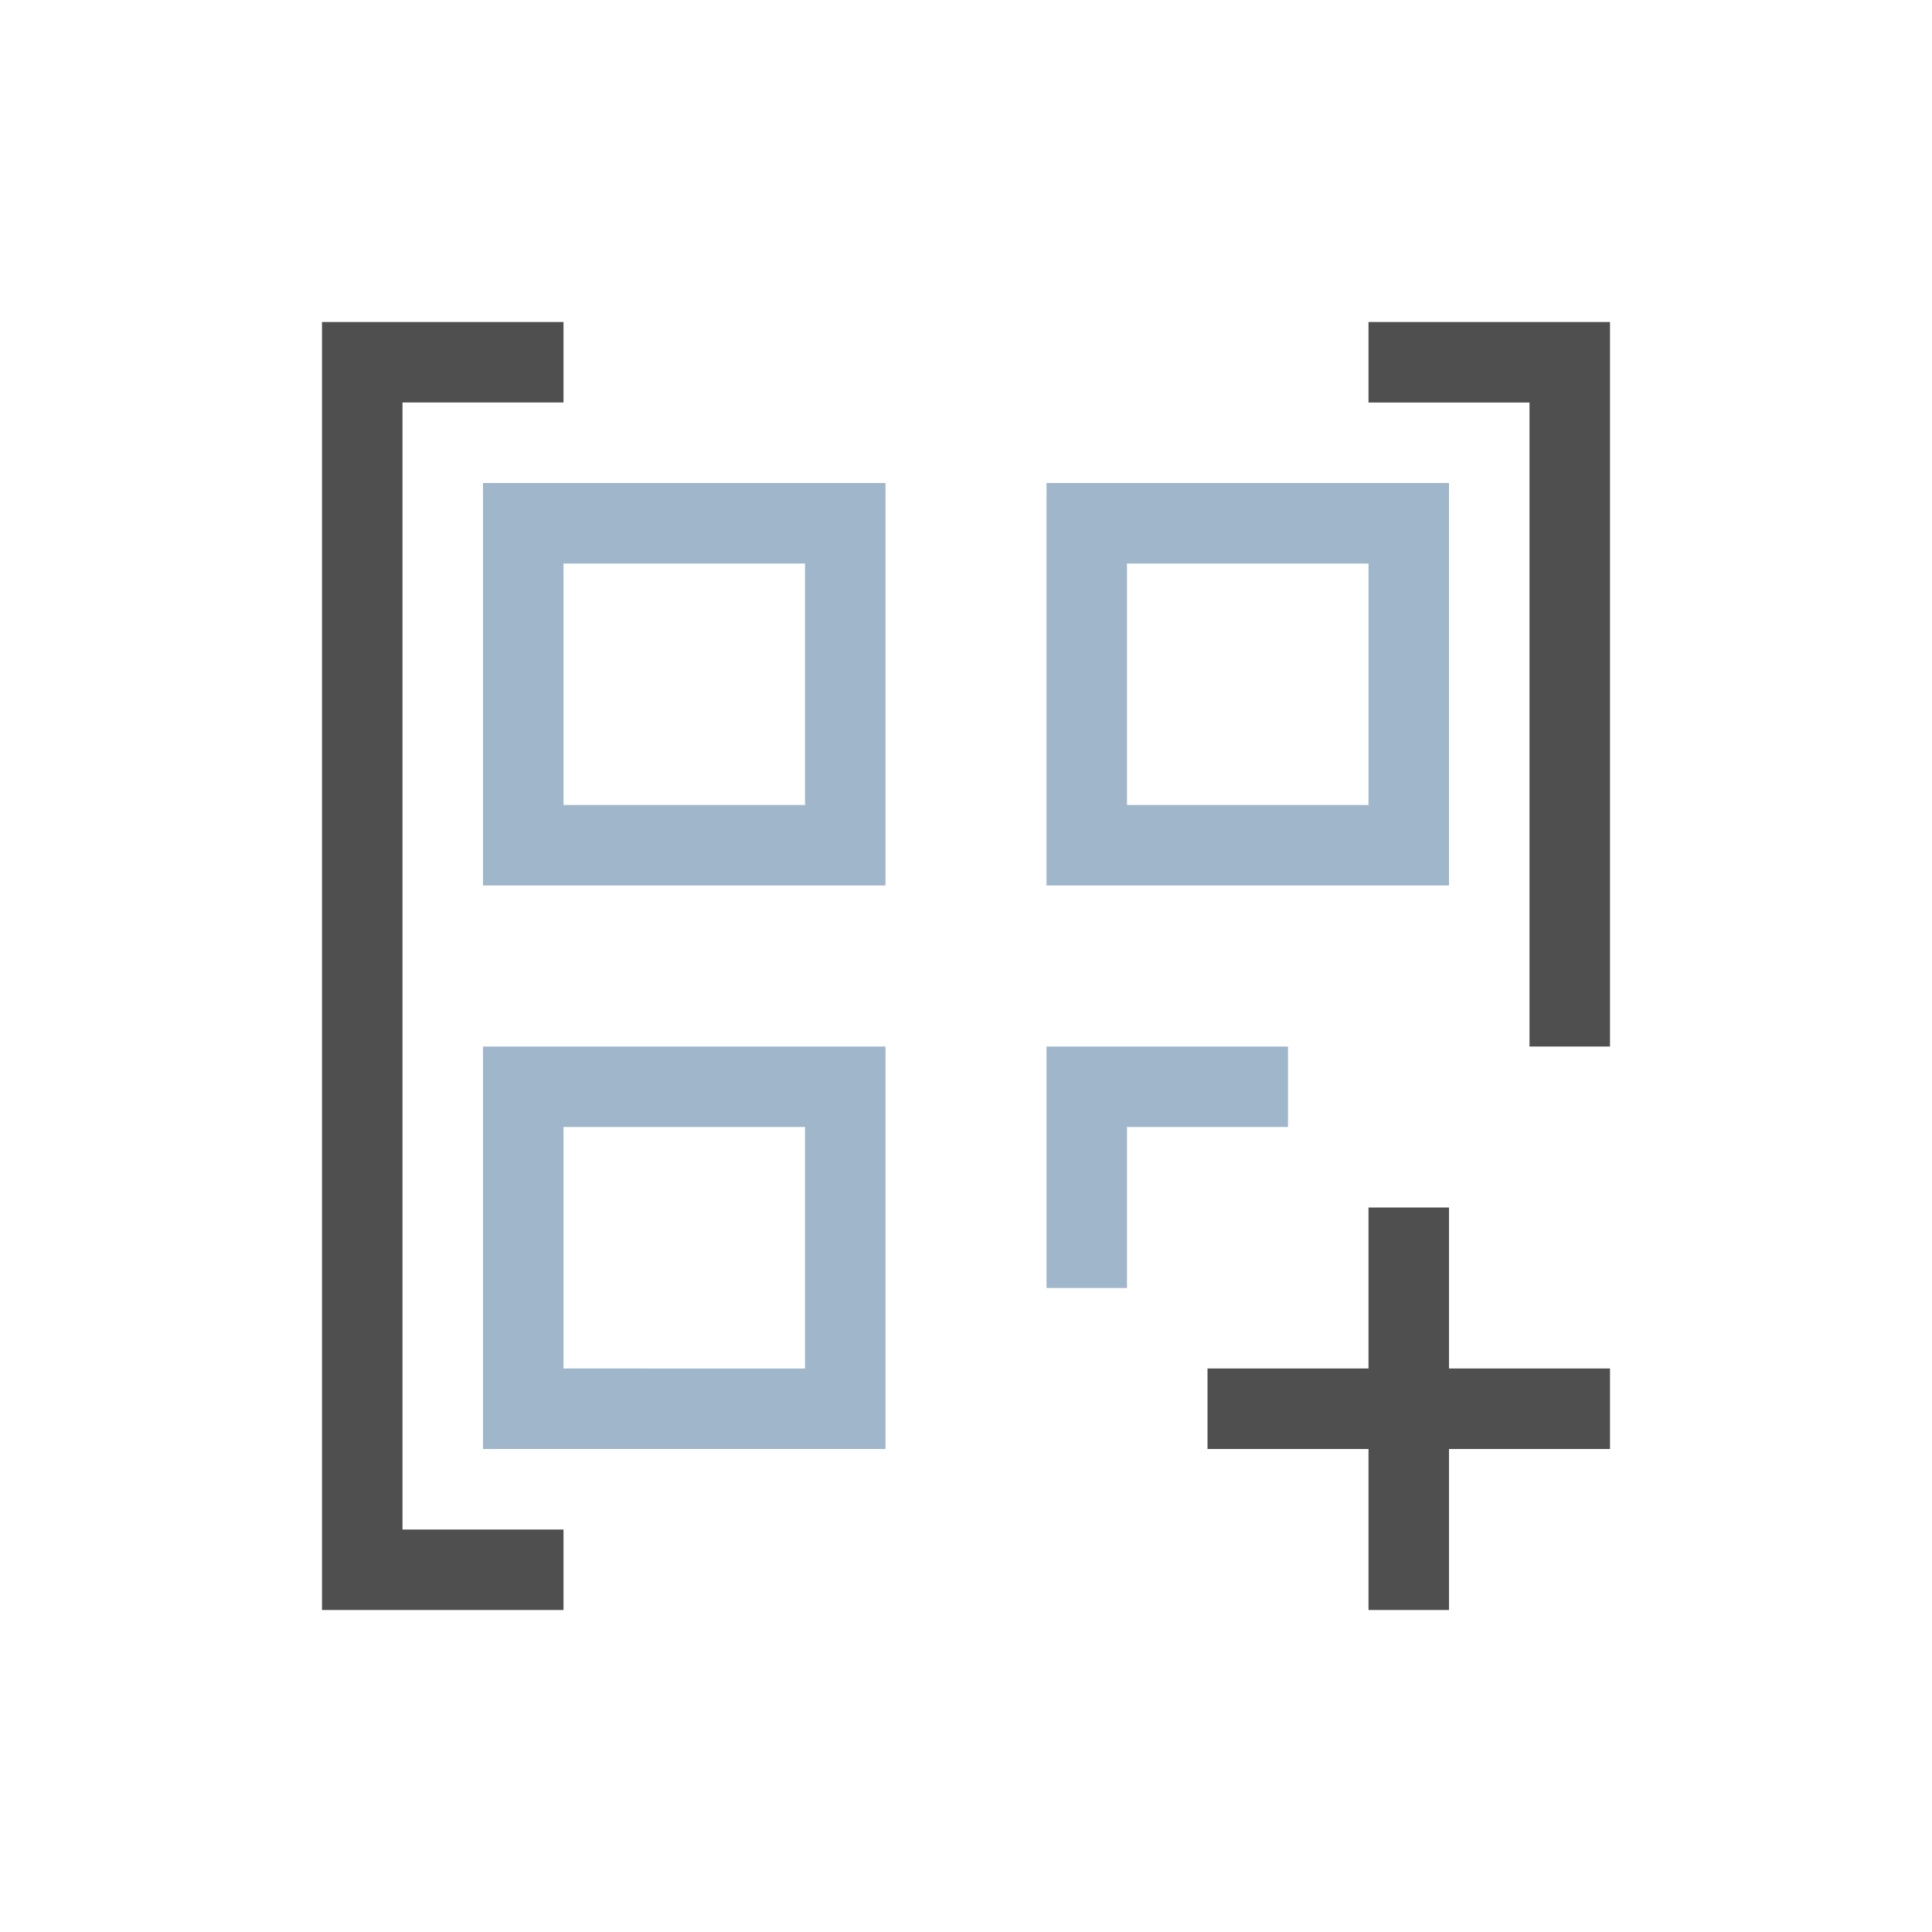 <svg xmlns="http://www.w3.org/2000/svg" viewBox="0 0 24 24">
    <path d="M3 3v16h3v-1H4V4h2V3H4Zm13 0v1h2v8h1V3h-1zm0 11v2h-2v1h2v2h1v-2h2v-1h-2v-2z" style="fill:currentColor;fill-opacity:1;stroke:none;color:#050505;opacity:.7" transform="translate(1 1)"/>
    <path d="M5 5v5h5V5zm7 0v5h5V5zM6 6h3v3H6Zm7 0h3v3h-3zm-8 6v5h5v-5zm7 0v3h1v-2h2v-1zm-6 1h3v3H6z" style="fill:currentColor;fill-opacity:1;stroke:none;color:#a0b6cb" transform="translate(1 1)"/>
</svg>
